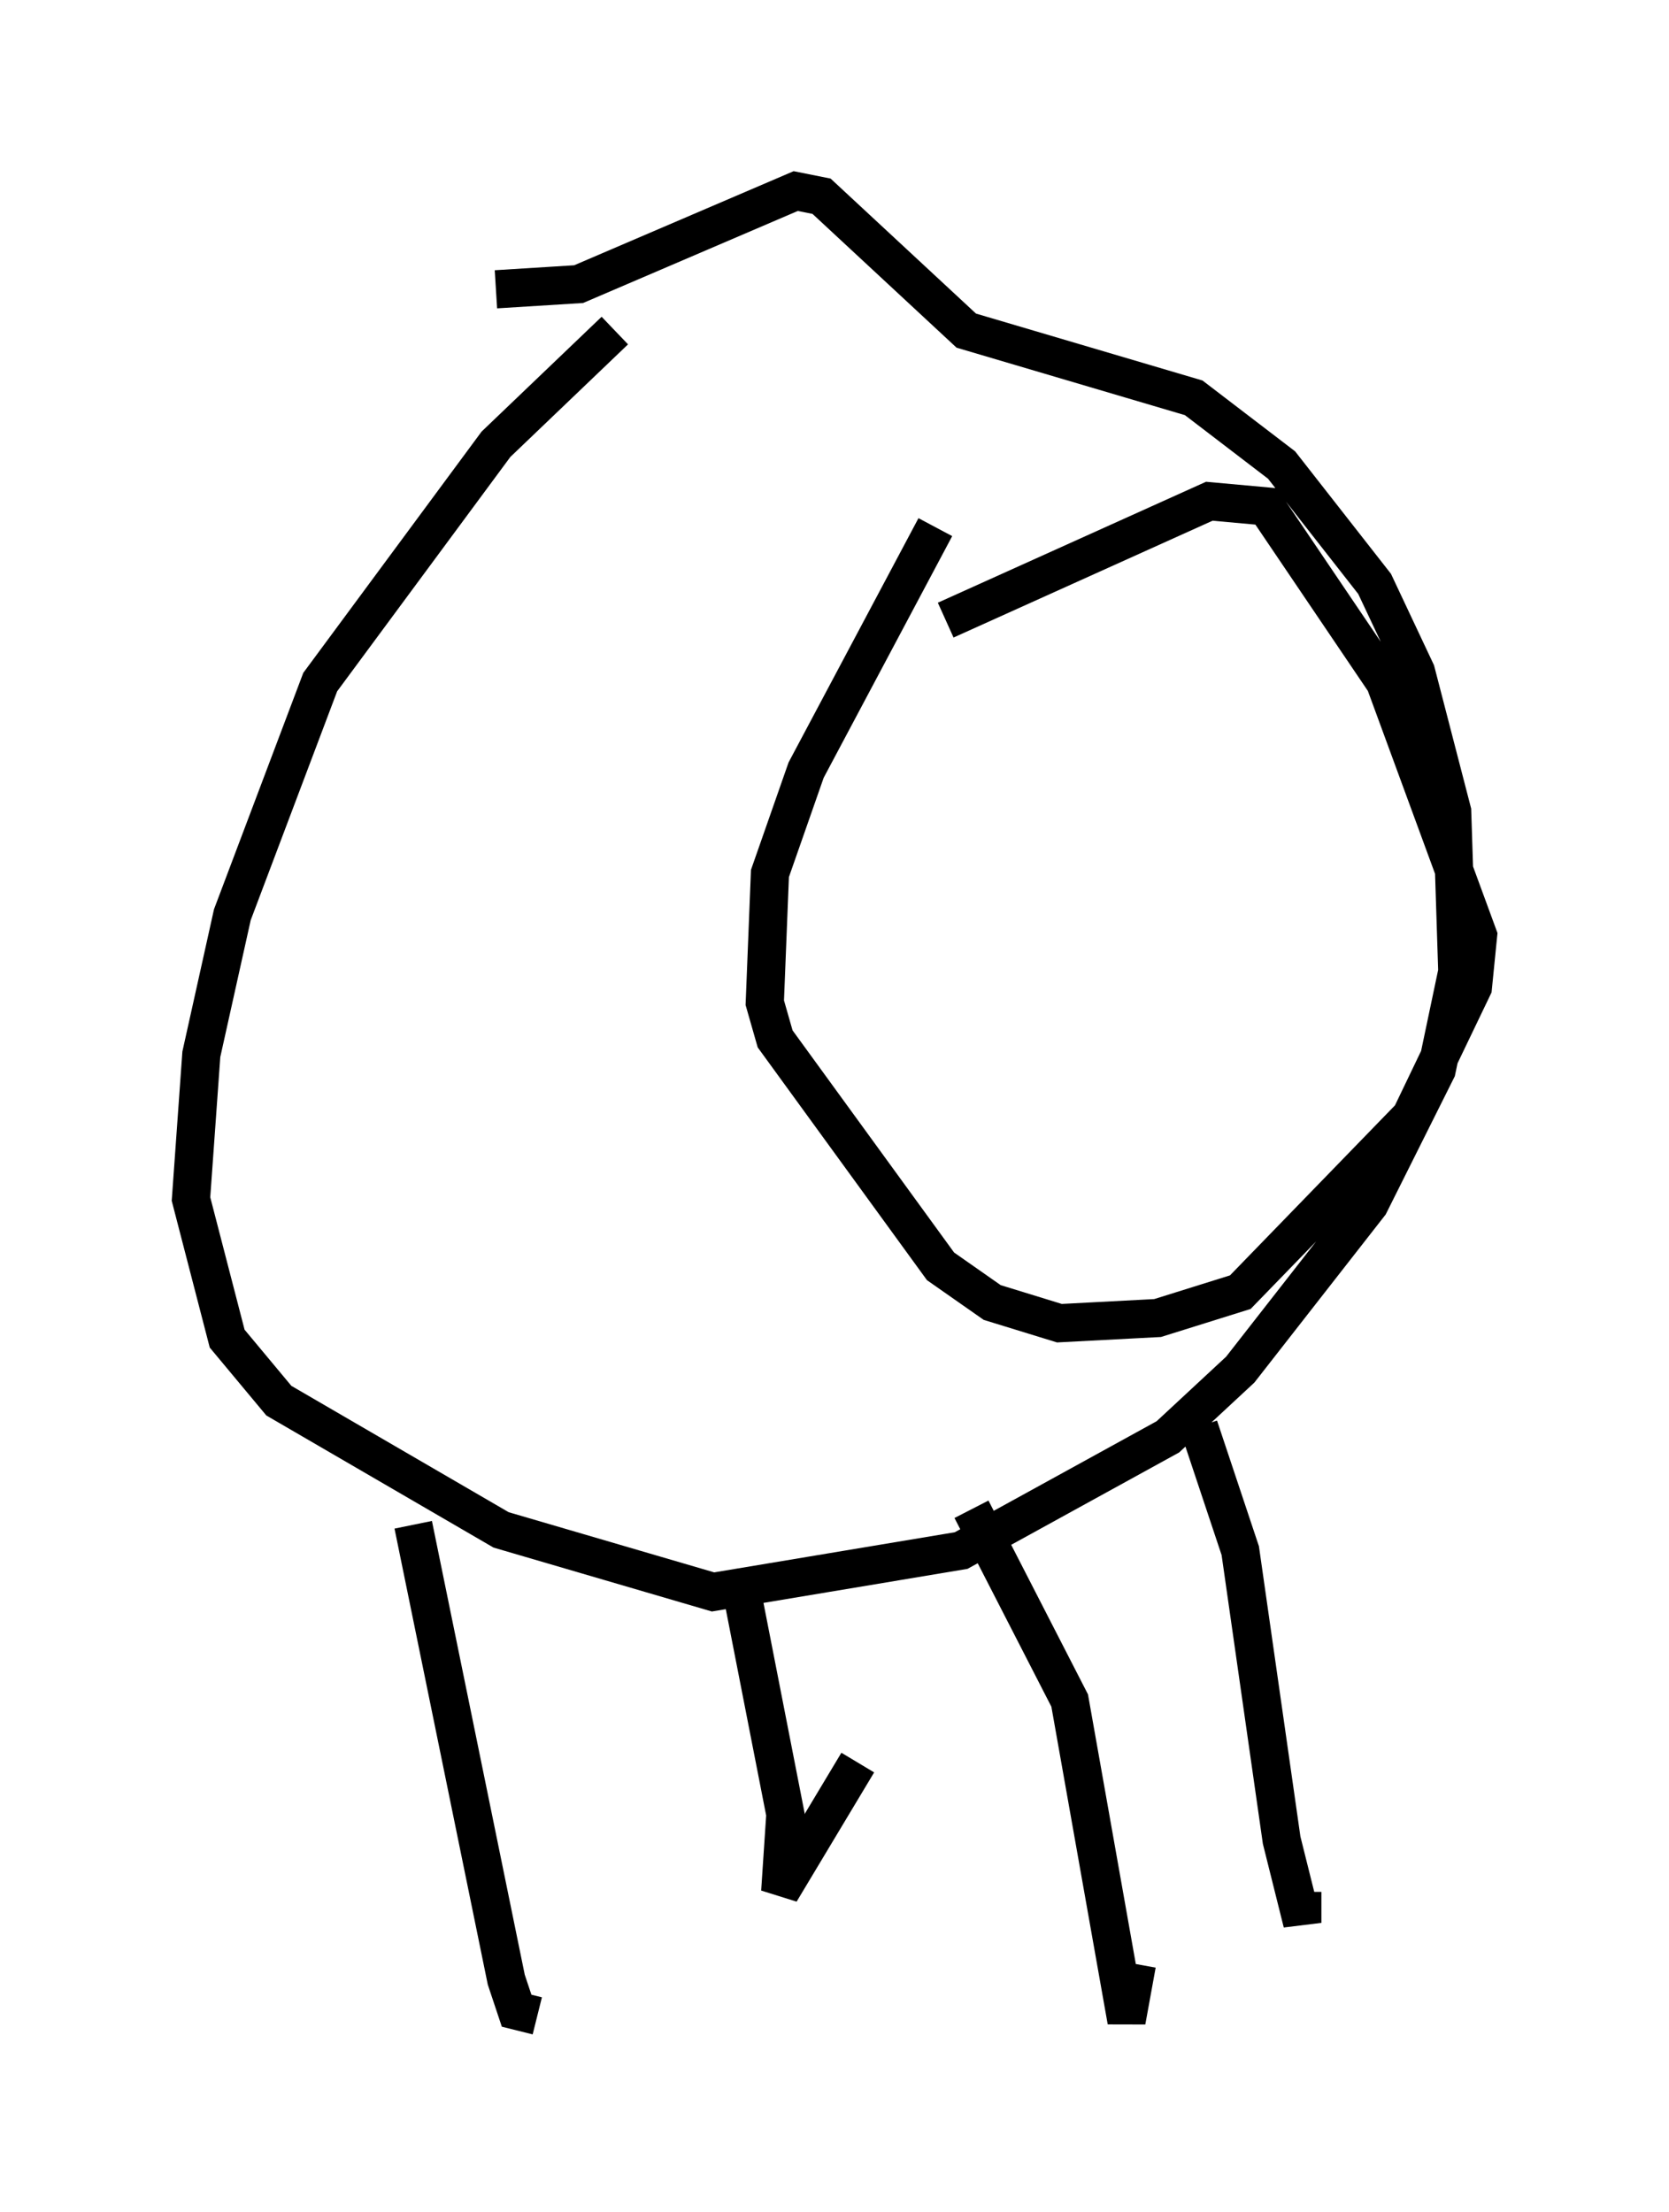 <?xml version="1.0" encoding="utf-8" ?>
<svg baseProfile="full" height="57.902" version="1.1" width="43.694" xmlns="http://www.w3.org/2000/svg" xmlns:ev="http://www.w3.org/2001/xml-events" xmlns:xlink="http://www.w3.org/1999/xlink"><defs /><rect fill="white" height="57.902" width="43.694" x="0" y="0" /><path d="M17.99, 7.706 m-1.894, 0.947 l-3.112, 2.977 -4.601, 6.225 l-2.3, 6.089 -0.812, 3.654 l-0.271, 3.789 0.947, 3.654 l1.353, 1.624 5.819, 3.383 l5.548, 1.624 6.495, -1.083 l5.413, -2.977 1.894, -1.759 l3.383, -4.33 1.759, -3.518 l0.541, -2.571 -0.135, -4.195 l-0.947, -3.654 -1.083, -2.3 l-2.436, -3.112 -2.3, -1.759 l-5.954, -1.759 -3.789, -3.518 l-0.677, -0.135 -5.683, 2.436 l-2.165, 0.135 m-2.165, 32.341 l2.436, 11.908 0.271, 0.812 l0.541, 0.135 m5.277, -11.502 l1.218, 6.225 -0.135, 2.03 l2.03, -3.383 m2.977, -6.631 l2.571, 5.007 1.488, 8.39 l0.271, -1.488 m1.624, -14.073 l1.083, 3.248 1.083, 7.578 l0.541, 2.165 0.0, -0.812 m-9.607, -35.724 l-3.383, 6.36 -0.947, 2.706 l-0.135, 3.383 0.271, 0.947 l4.33, 5.954 1.353, 0.947 l1.759, 0.541 2.571, -0.135 l2.165, -0.677 4.465, -4.601 l1.624, -3.383 0.135, -1.353 l-2.436, -6.631 -3.112, -4.601 l-1.488, -0.135 -6.901, 3.112 " fill="none" stroke="black" stroke-width="1" /></svg>